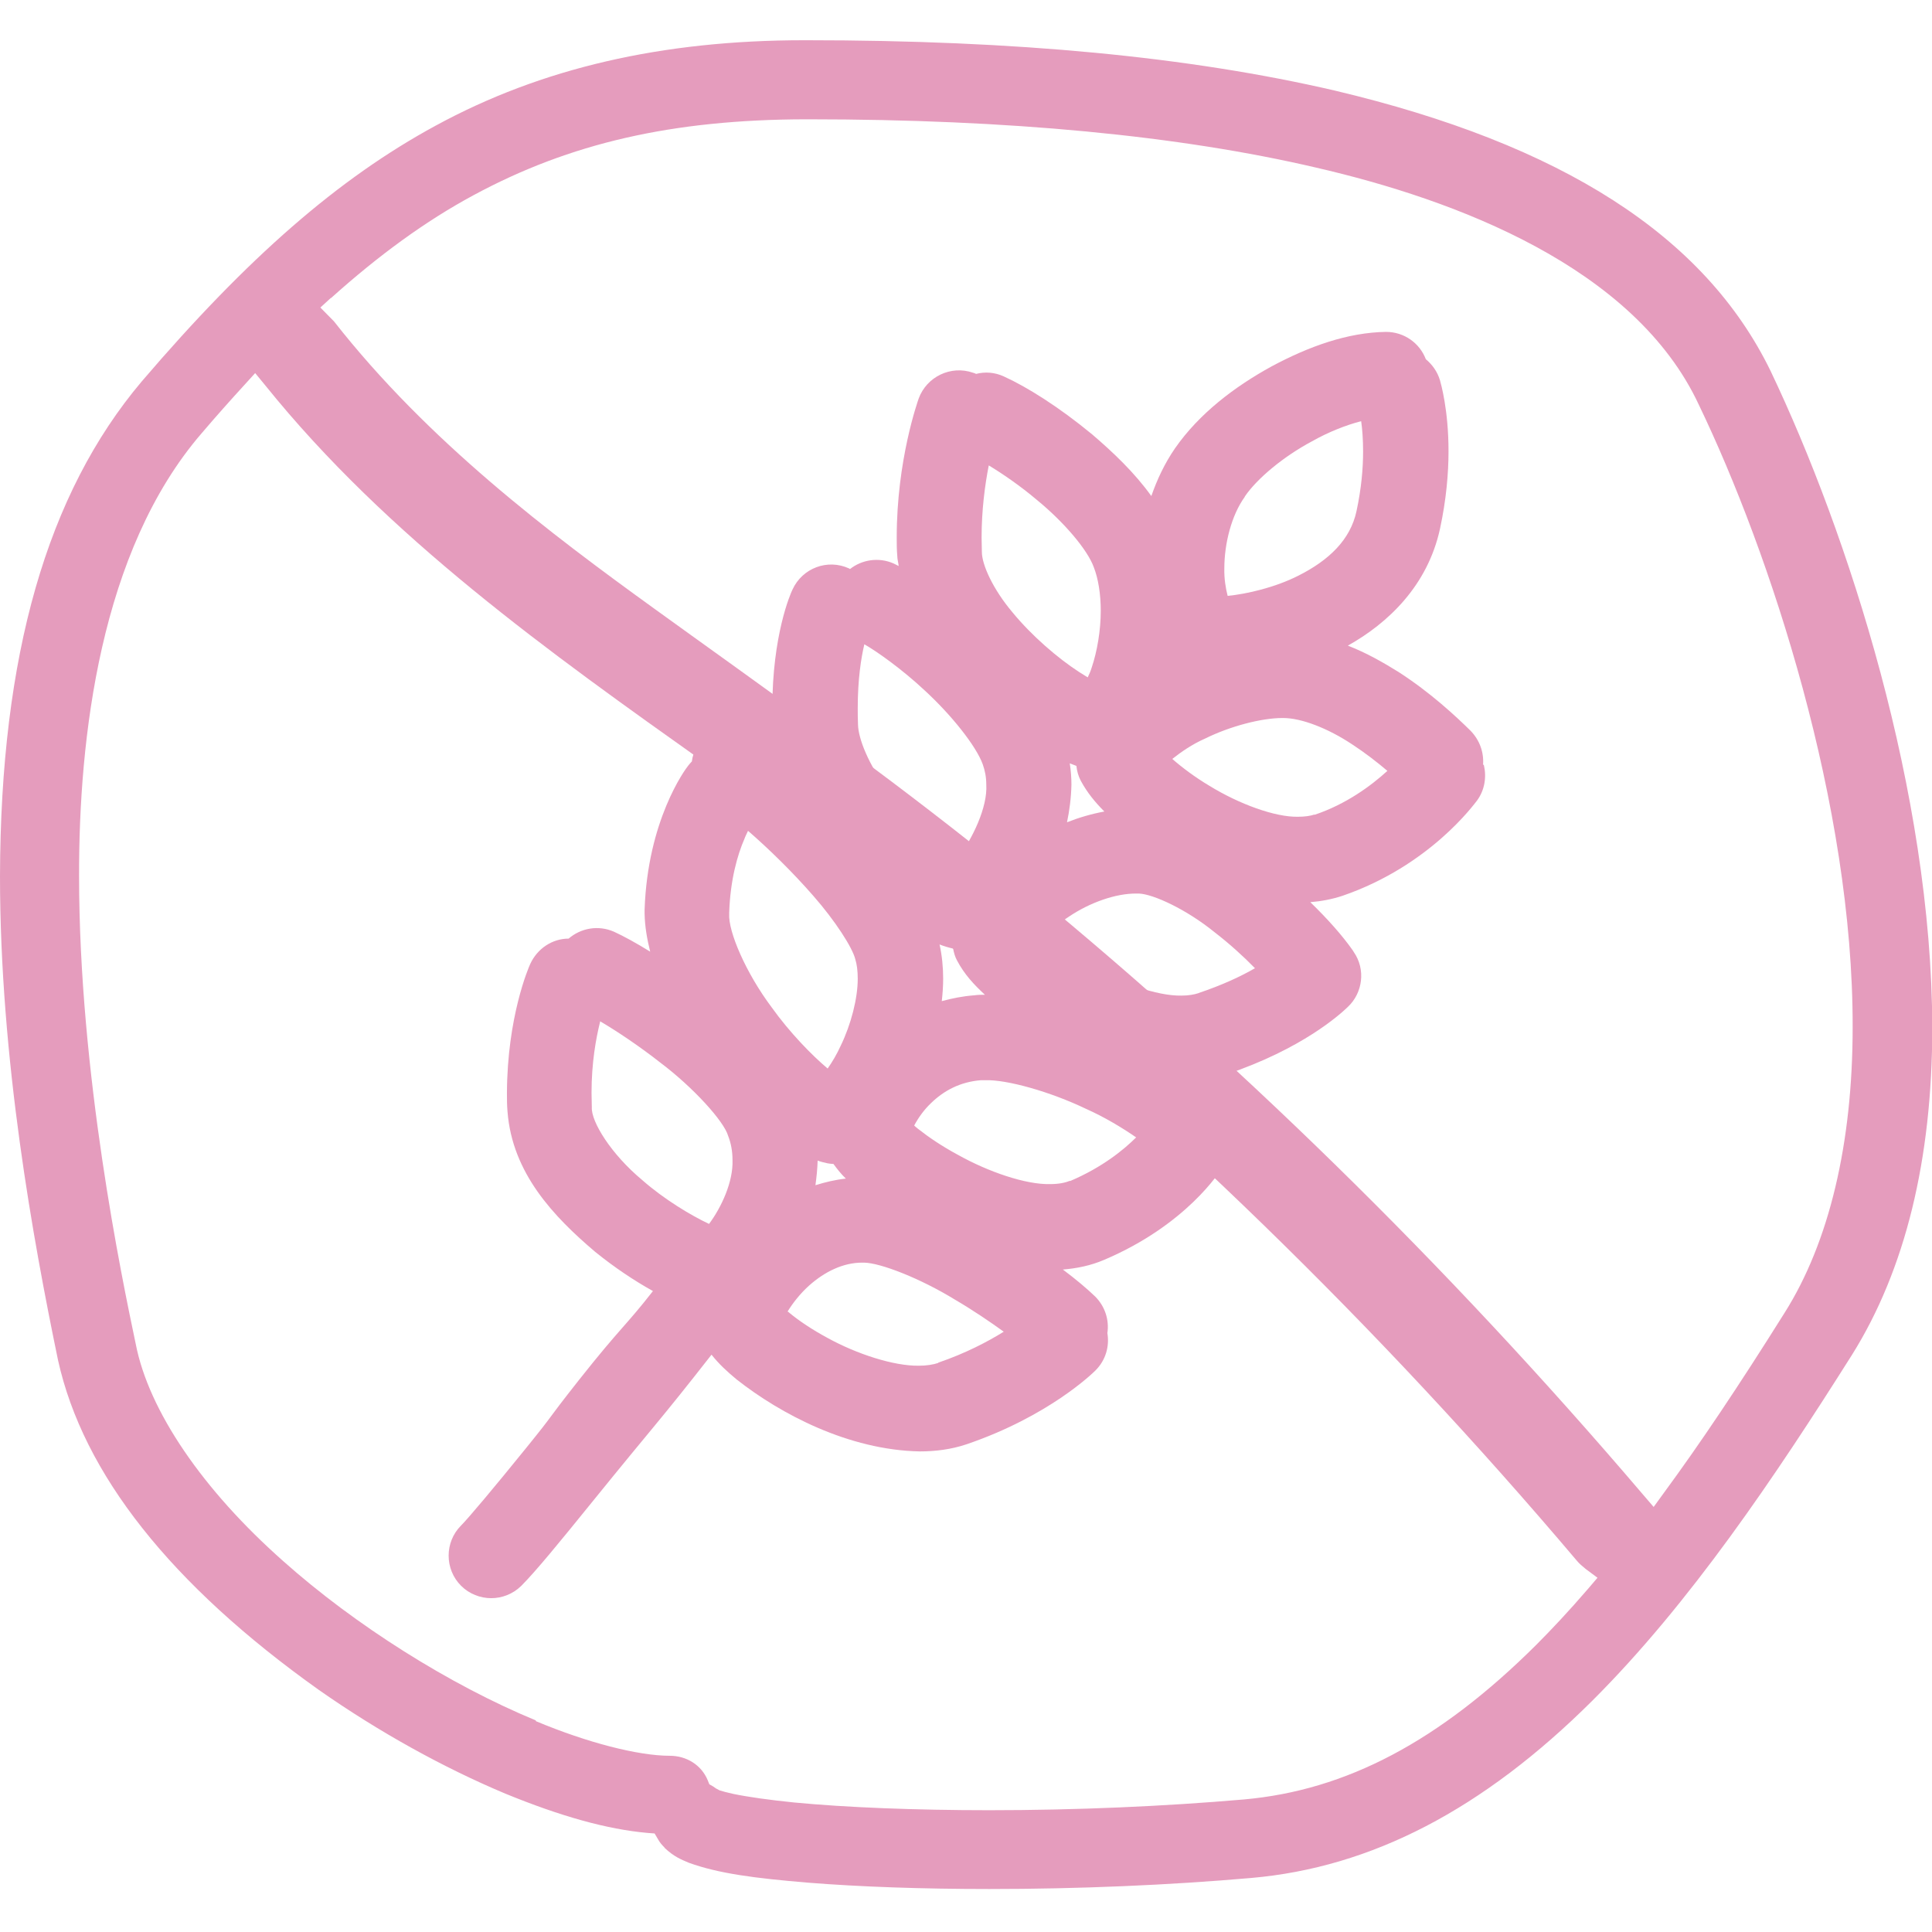 <svg width="20" height="20" viewBox="0 0 28 28" fill="none" xmlns="http://www.w3.org/2000/svg">
<g clip-path="url(#clip0_6900_81296)">
<path d="M21.494 11.079C21.506 10.903 21.445 10.727 21.313 10.591C21.097 10.378 20.732 10.038 20.272 9.741C20.047 9.601 19.803 9.461 19.534 9.357C20.115 9.032 20.688 8.491 20.869 7.666C20.961 7.241 20.993 6.857 20.993 6.54C20.993 5.935 20.881 5.555 20.869 5.511C20.832 5.386 20.756 5.282 20.664 5.206C20.576 4.974 20.352 4.81 20.087 4.81C19.534 4.818 18.974 5.018 18.429 5.31C17.888 5.607 17.379 5.995 17.03 6.496C16.878 6.717 16.77 6.949 16.686 7.189C16.442 6.849 16.133 6.556 15.829 6.296C15.348 5.899 14.883 5.607 14.547 5.455C14.414 5.394 14.274 5.386 14.146 5.419C14.134 5.411 14.118 5.407 14.102 5.402C13.781 5.29 13.429 5.459 13.313 5.779C13.301 5.819 12.996 6.664 12.996 7.79C12.996 7.878 12.996 7.967 13.004 8.055C13.004 8.107 13.02 8.155 13.024 8.203C13 8.191 12.976 8.179 12.952 8.167C12.736 8.071 12.491 8.111 12.319 8.247L12.307 8.239C11.995 8.095 11.63 8.231 11.486 8.543C11.454 8.608 11.193 9.208 11.193 10.262C11.193 10.358 11.193 10.454 11.201 10.559C11.205 10.631 11.217 10.695 11.229 10.763C11.129 10.687 11.033 10.627 10.933 10.571C10.632 10.41 10.256 10.523 10.096 10.823C10.059 10.891 10.036 10.963 10.027 11.035C10.008 11.055 9.991 11.075 9.975 11.095C9.923 11.159 9.386 11.893 9.342 13.183C9.342 13.215 9.342 13.235 9.342 13.243C9.346 13.431 9.378 13.611 9.423 13.792C9.222 13.668 9.038 13.567 8.898 13.503C8.669 13.403 8.417 13.451 8.241 13.603C8.008 13.603 7.788 13.744 7.684 13.972C7.66 14.024 7.351 14.737 7.347 15.843C7.347 15.927 7.347 16.015 7.355 16.107C7.423 17.005 8.028 17.634 8.621 18.139C8.902 18.367 9.19 18.559 9.463 18.711C9.066 19.22 9.002 19.228 8.393 19.997C7.852 20.683 8.088 20.414 7.624 20.987C7.167 21.552 6.786 22.005 6.682 22.109C6.442 22.349 6.442 22.742 6.682 22.982C6.802 23.102 6.963 23.162 7.119 23.162C7.275 23.162 7.435 23.102 7.556 22.982C7.76 22.778 8.112 22.349 8.585 21.764C9.523 20.606 9.535 20.626 10.312 19.633C10.416 19.765 10.536 19.877 10.677 19.993C11.313 20.494 12.299 21.015 13.329 21.035C13.553 21.035 13.785 21.007 14.01 20.931C15.196 20.526 15.833 19.905 15.877 19.861C16.025 19.713 16.081 19.513 16.049 19.32C16.077 19.132 16.017 18.936 15.873 18.791C15.757 18.679 15.596 18.543 15.404 18.399C15.604 18.383 15.805 18.343 16.001 18.259C17.191 17.754 17.68 16.981 17.724 16.909C17.956 16.7 18.008 16.352 17.828 16.091C17.712 15.927 17.567 15.783 17.411 15.651C17.531 15.635 17.655 15.611 17.776 15.57C18.869 15.202 19.418 14.705 19.534 14.593C19.751 14.389 19.795 14.048 19.619 13.796L19.607 13.776C19.458 13.563 19.246 13.323 18.99 13.075C19.146 13.062 19.302 13.034 19.458 12.982C20.724 12.546 21.365 11.652 21.405 11.604C21.517 11.452 21.546 11.264 21.506 11.091L21.494 11.079ZM11.85 16.82C11.894 16.837 11.943 16.849 11.995 16.86C12.023 16.864 12.051 16.869 12.079 16.869C12.135 16.945 12.191 17.017 12.259 17.081C12.107 17.097 11.959 17.133 11.818 17.177C11.834 17.061 11.846 16.945 11.85 16.82ZM13.617 13.688C13.677 13.712 13.745 13.732 13.813 13.748C13.825 13.808 13.841 13.868 13.87 13.92C13.978 14.124 14.114 14.268 14.274 14.417C14.226 14.417 14.174 14.417 14.118 14.425C13.954 14.437 13.797 14.469 13.649 14.509C13.661 14.401 13.669 14.293 13.669 14.184C13.669 14.02 13.653 13.852 13.617 13.688ZM15.504 11.063C15.536 11.075 15.568 11.087 15.6 11.1C15.608 11.176 15.628 11.248 15.664 11.316C15.757 11.488 15.869 11.624 16.005 11.761C15.817 11.796 15.636 11.849 15.464 11.917C15.5 11.745 15.524 11.56 15.528 11.372C15.528 11.272 15.52 11.168 15.504 11.063ZM18.04 7.197C18.216 6.937 18.601 6.616 19.014 6.396C19.254 6.26 19.51 6.16 19.727 6.104C19.743 6.216 19.755 6.364 19.755 6.544C19.755 6.785 19.731 7.077 19.659 7.41C19.57 7.822 19.262 8.119 18.817 8.343C18.477 8.515 18.072 8.608 17.792 8.636C17.764 8.527 17.74 8.387 17.744 8.235C17.744 7.878 17.848 7.466 18.04 7.201V7.197ZM14.33 6.745C14.535 6.869 14.791 7.045 15.027 7.245C15.42 7.566 15.764 7.971 15.853 8.223C15.917 8.387 15.953 8.612 15.953 8.852C15.953 9.136 15.901 9.441 15.821 9.677C15.805 9.729 15.784 9.777 15.764 9.817C15.724 9.793 15.68 9.765 15.636 9.737C15.328 9.537 14.951 9.212 14.675 8.876C14.39 8.539 14.23 8.183 14.23 7.999C14.23 7.926 14.226 7.858 14.226 7.79C14.226 7.394 14.274 7.029 14.33 6.745ZM12.519 9.333C12.704 9.437 13.076 9.701 13.401 10.006C13.789 10.362 14.146 10.811 14.242 11.075C14.274 11.164 14.294 11.26 14.294 11.372C14.314 11.7 14.094 12.153 13.882 12.438C13.838 12.409 13.793 12.377 13.745 12.341C13.461 12.133 13.112 11.793 12.856 11.436C12.591 11.083 12.439 10.707 12.435 10.502C12.431 10.418 12.431 10.338 12.431 10.262C12.431 9.849 12.479 9.537 12.527 9.337L12.519 9.333ZM10.568 13.227C10.584 12.75 10.688 12.389 10.789 12.157C10.805 12.113 10.825 12.077 10.841 12.041C11.137 12.297 11.49 12.642 11.786 12.982C12.107 13.347 12.355 13.736 12.395 13.9C12.419 13.976 12.431 14.072 12.431 14.184C12.431 14.469 12.335 14.845 12.183 15.158C12.127 15.282 12.059 15.394 11.995 15.486C11.766 15.294 11.442 14.961 11.185 14.601C10.809 14.1 10.552 13.499 10.568 13.243V13.227ZM8.577 16.047C8.577 15.975 8.573 15.907 8.573 15.839C8.573 15.402 8.637 15.05 8.697 14.809V14.801C8.942 14.945 9.266 15.162 9.567 15.398C10.052 15.763 10.492 16.252 10.552 16.46C10.596 16.572 10.616 16.688 10.616 16.812C10.628 17.125 10.456 17.497 10.276 17.738C10.02 17.618 9.623 17.381 9.306 17.101C8.858 16.728 8.565 16.256 8.577 16.047ZM13.597 19.753C13.525 19.777 13.429 19.793 13.313 19.793C12.952 19.797 12.419 19.625 11.991 19.389C11.774 19.272 11.582 19.144 11.442 19.028C11.434 19.02 11.426 19.012 11.414 19.008C11.49 18.884 11.598 18.747 11.722 18.635C11.954 18.427 12.223 18.299 12.495 18.299C12.495 18.299 12.511 18.299 12.523 18.299C12.764 18.303 13.345 18.531 13.841 18.836C14.094 18.984 14.342 19.152 14.547 19.3C14.314 19.445 13.994 19.613 13.597 19.749V19.753ZM15.504 17.113C15.44 17.141 15.344 17.161 15.216 17.161C14.867 17.169 14.326 16.985 13.882 16.736C13.657 16.616 13.457 16.48 13.305 16.36C13.285 16.344 13.265 16.328 13.249 16.312C13.309 16.2 13.389 16.087 13.489 15.991C13.677 15.807 13.914 15.679 14.218 15.655C14.238 15.655 14.258 15.655 14.286 15.655C14.595 15.647 15.216 15.819 15.741 16.071C16.013 16.192 16.269 16.348 16.466 16.484C16.285 16.664 15.977 16.917 15.508 17.117L15.504 17.113ZM17.371 14.393C17.311 14.413 17.227 14.429 17.123 14.429C16.774 14.437 16.213 14.24 15.761 13.98C15.532 13.852 15.328 13.708 15.18 13.583L15.164 13.567C15.248 13.471 15.364 13.367 15.5 13.279C15.793 13.083 16.169 12.946 16.474 12.95C16.474 12.95 16.49 12.95 16.506 12.95C16.714 12.958 17.195 13.179 17.603 13.511C17.816 13.675 18.02 13.86 18.188 14.032C17.988 14.148 17.716 14.276 17.367 14.393H17.371ZM19.05 11.805C18.99 11.825 18.909 11.837 18.813 11.837C18.481 11.845 17.956 11.652 17.527 11.388C17.319 11.264 17.131 11.123 16.99 10.999C17.111 10.903 17.275 10.787 17.467 10.703C17.832 10.523 18.285 10.406 18.585 10.406H18.597C18.861 10.406 19.246 10.555 19.595 10.787C19.779 10.907 19.955 11.043 20.107 11.172C19.875 11.384 19.51 11.656 19.05 11.809V11.805Z" fill="#E59CBD"/>
<path d="M9.631 26.78C9.767 26.908 9.868 26.948 9.984 26.997C10.416 27.153 10.941 27.221 11.71 27.285C12.456 27.345 13.365 27.377 14.338 27.377C15.633 27.377 16.943 27.321 18.133 27.217C19.879 27.065 21.494 26.223 23.076 24.649C24.494 23.235 25.724 21.404 26.842 19.633C27.611 18.403 28.004 16.808 28.004 14.889C27.996 11.492 26.79 7.746 25.66 5.375C24.707 3.419 22.64 2.093 19.342 1.312C17.235 0.823 14.731 0.583 11.678 0.583H11.658C9.591 0.583 7.844 0.988 6.314 1.821C4.904 2.586 3.59 3.732 2.055 5.527C0.681 7.153 0.008 9.497 0 12.698C0 15.35 0.481 17.974 0.841 19.713C1.206 21.36 2.476 22.966 4.623 24.493C5.493 25.102 6.426 25.618 7.324 25.995C8.125 26.323 8.798 26.512 9.383 26.564L9.487 26.572L9.539 26.66C9.563 26.704 9.595 26.74 9.631 26.776V26.78ZM4.796 4.321C5.497 3.692 6.17 3.203 6.859 2.831C8.261 2.073 9.747 1.733 11.678 1.729H11.718C14.615 1.729 17.091 1.965 19.078 2.43C21.093 2.895 23.693 3.868 24.623 5.871C25.656 8.019 26.858 11.668 26.85 14.889C26.85 16.572 26.51 18.002 25.865 19.024C25.192 20.098 24.635 20.927 24.114 21.636L23.966 21.84L23.801 21.648C20.969 18.327 17.872 15.294 14.595 12.634C13.141 11.452 11.598 10.342 10.104 9.269L9.503 8.836C7.965 7.726 6.206 6.4 4.84 4.657L4.643 4.457L4.796 4.317V4.321ZM7.764 24.933C6.514 24.416 5.144 23.551 4.106 22.626C2.937 21.592 2.155 20.446 1.967 19.477C1.763 18.507 1.146 15.555 1.146 12.698C1.142 10.711 1.446 7.987 2.925 6.276C3.133 6.032 3.337 5.803 3.542 5.579L3.698 5.407L3.846 5.587C5.613 7.782 7.965 9.457 10.24 11.072C11.274 11.805 12.339 12.566 13.337 13.363C16.782 16.115 19.983 19.228 22.852 22.618C22.888 22.662 22.932 22.698 22.98 22.738L23.152 22.866L23.012 23.03C22.732 23.355 22.491 23.611 22.263 23.84C20.857 25.238 19.511 25.947 18.028 26.079C16.875 26.179 15.597 26.235 14.335 26.235C13.265 26.235 12.263 26.195 11.51 26.123C11.153 26.087 10.841 26.043 10.629 25.999C10.537 25.979 10.464 25.959 10.428 25.947L10.376 25.919C10.376 25.919 10.348 25.899 10.336 25.891L10.28 25.859L10.256 25.799C10.164 25.578 9.948 25.446 9.707 25.446C9.247 25.446 8.505 25.254 7.768 24.945L7.764 24.933Z" fill="#E59CBD"/>
</g>
<defs>
<clipPath id="clip0_6900_81296">
<rect width="28" height="28" fill="white"/>
</clipPath>
</defs>
</svg>
